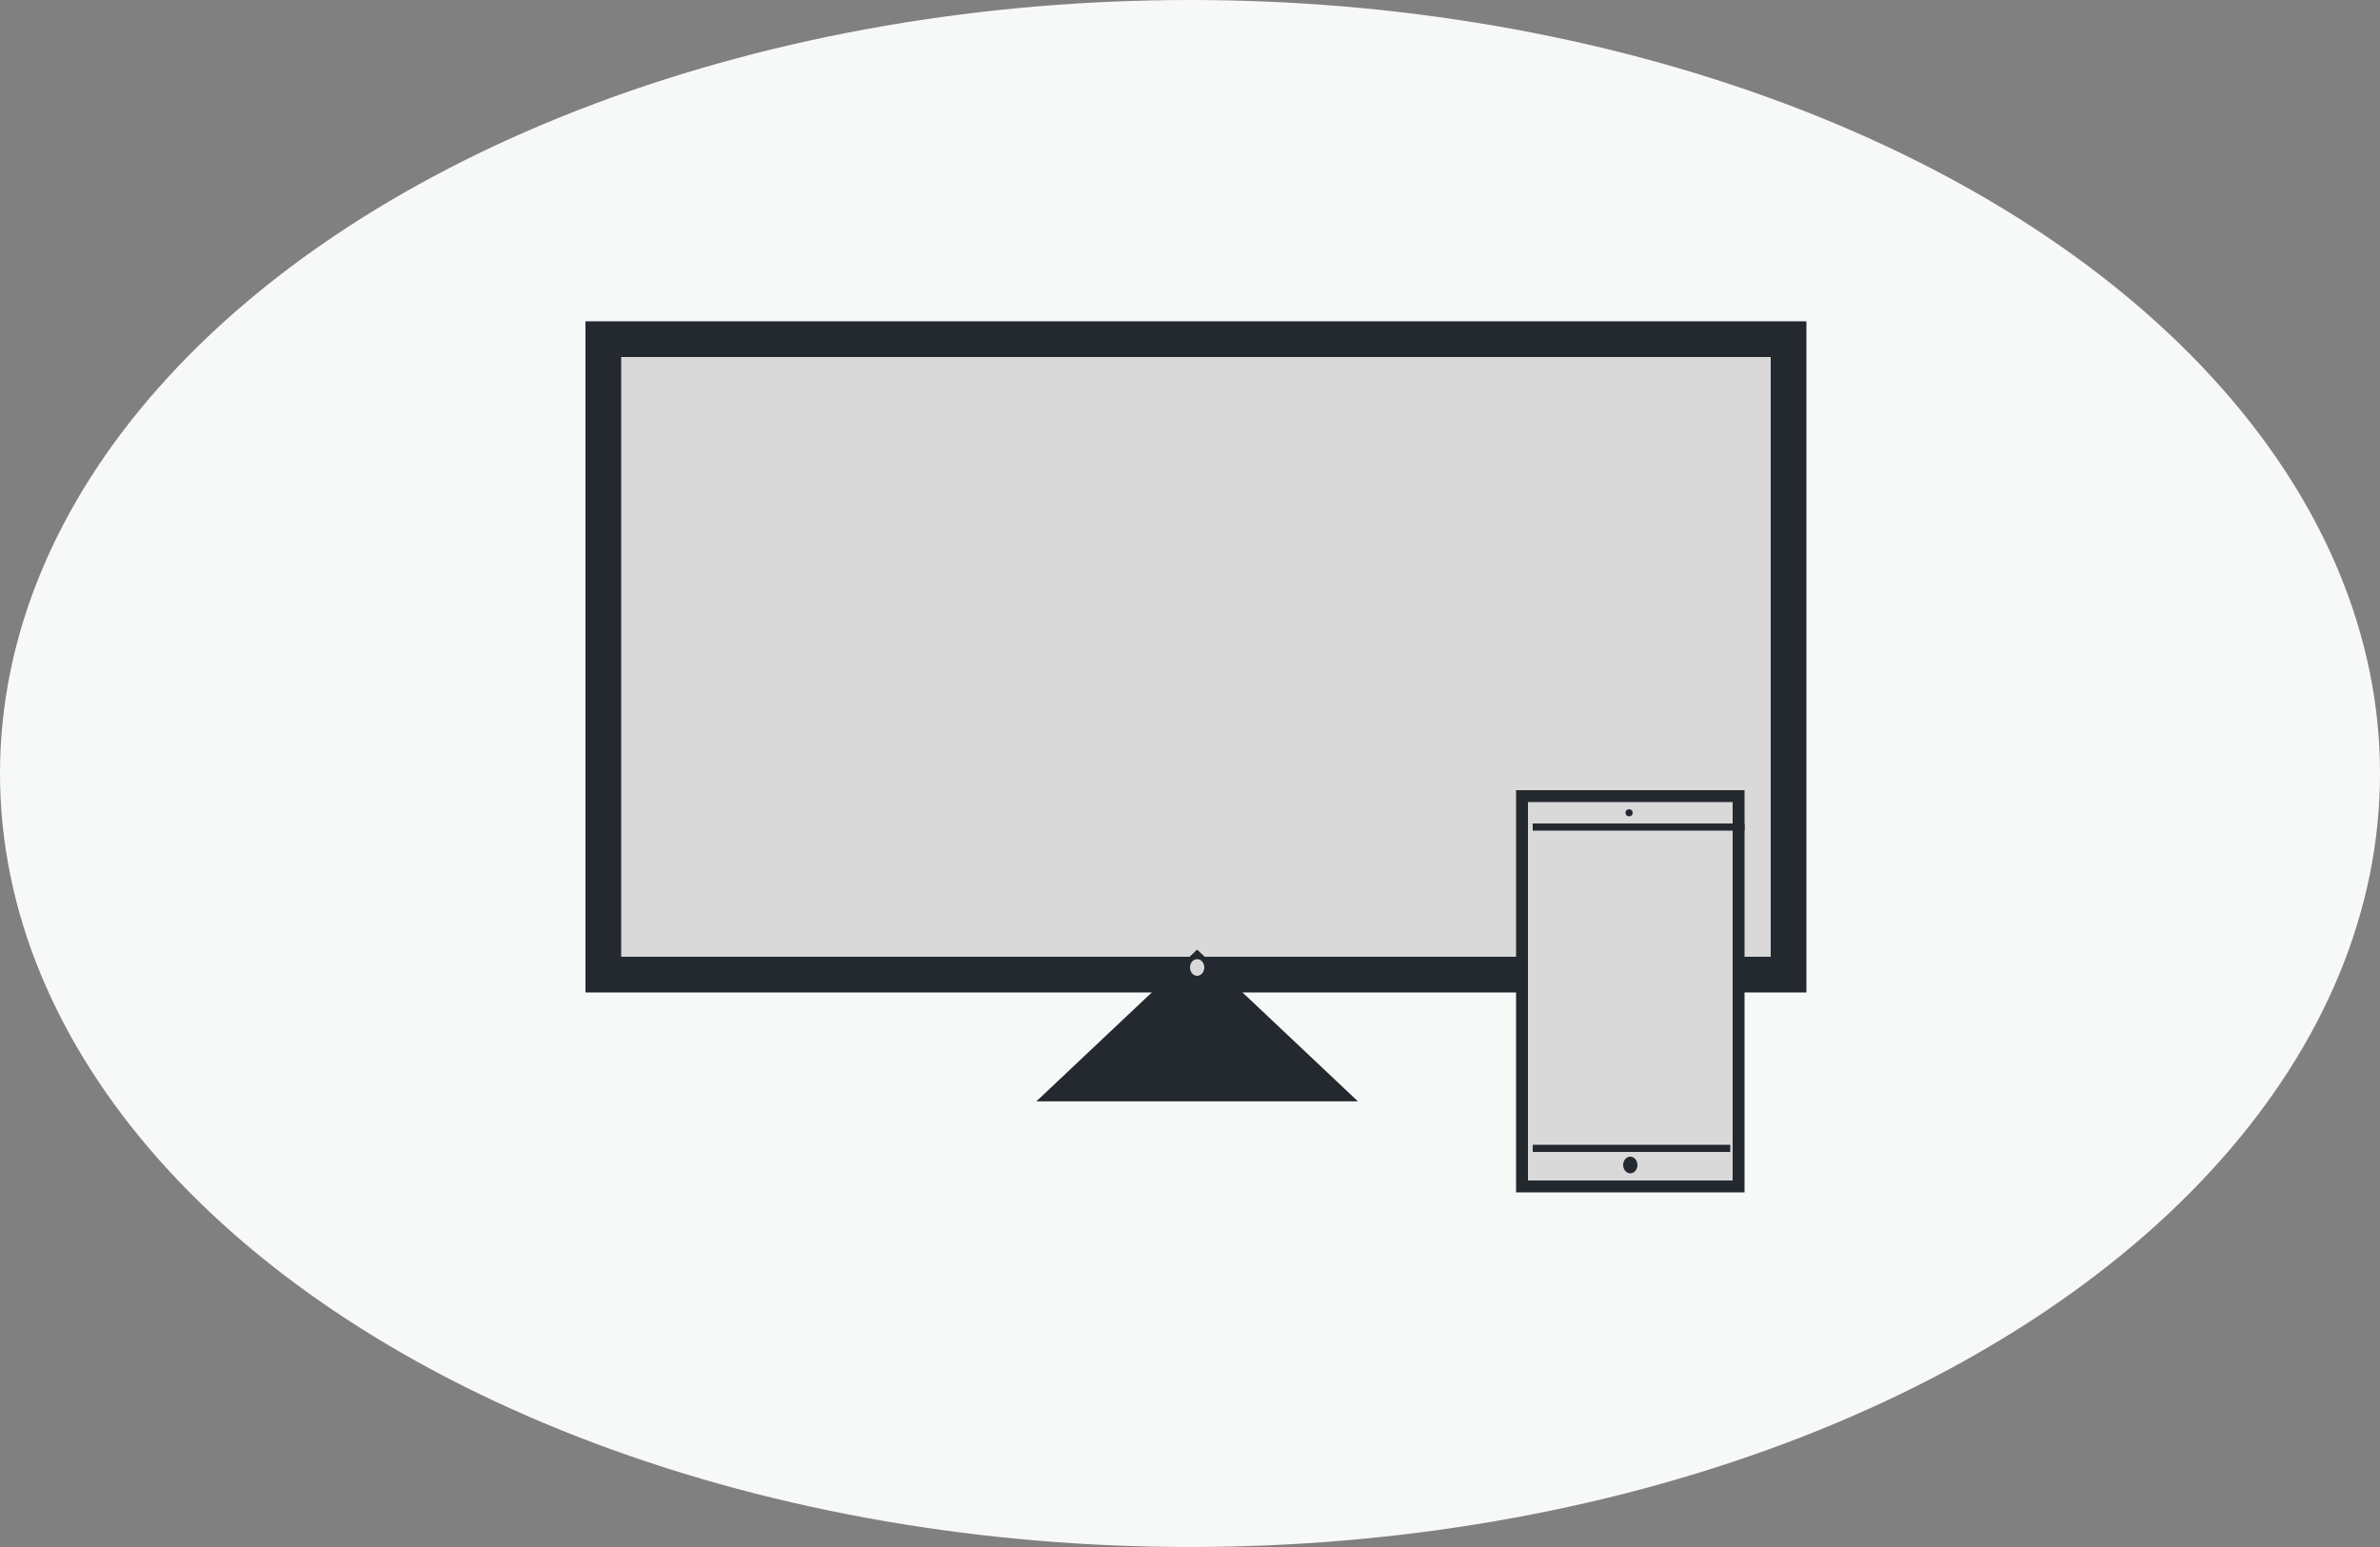 <svg width="1000" height="650" viewBox="0 0 1000 650" fill="none" xmlns="http://www.w3.org/2000/svg">
<rect x="0" y="0" width="1000" height="650" fill="#808080" stroke="none"/>
<ellipse cx="500" cy="325" rx="500" ry="325" fill="#F7F9F8"/>
<rect width="589" height="403.791" transform="translate(205 123)" fill="#F7F9F8"/>
<rect x="253.5" y="142.5" width="498" height="267" fill="#D9D9D9" stroke="#24292F" stroke-width="15"/>
<path d="M503 399L570.55 462.75H435.45L503 399Z" fill="#24292F"/>
<rect x="639.5" y="334.5" width="91" height="164" fill="#D9D9D9" stroke="#24292F" stroke-width="5"/>
<line x1="644" y1="347.5" x2="733" y2="347.5" stroke="#24292F" stroke-width="3"/>
<line x1="644" y1="482.5" x2="727" y2="482.5" stroke="#24292F" stroke-width="3"/>
<ellipse cx="685" cy="489.5" rx="3" ry="3.5" fill="#24292F"/>
<circle cx="684.5" cy="341.5" r="1.5" fill="#24292F"/>
<ellipse cx="503" cy="406.5" rx="3" ry="3.5" fill="#D9D9D9"/>
</svg>
